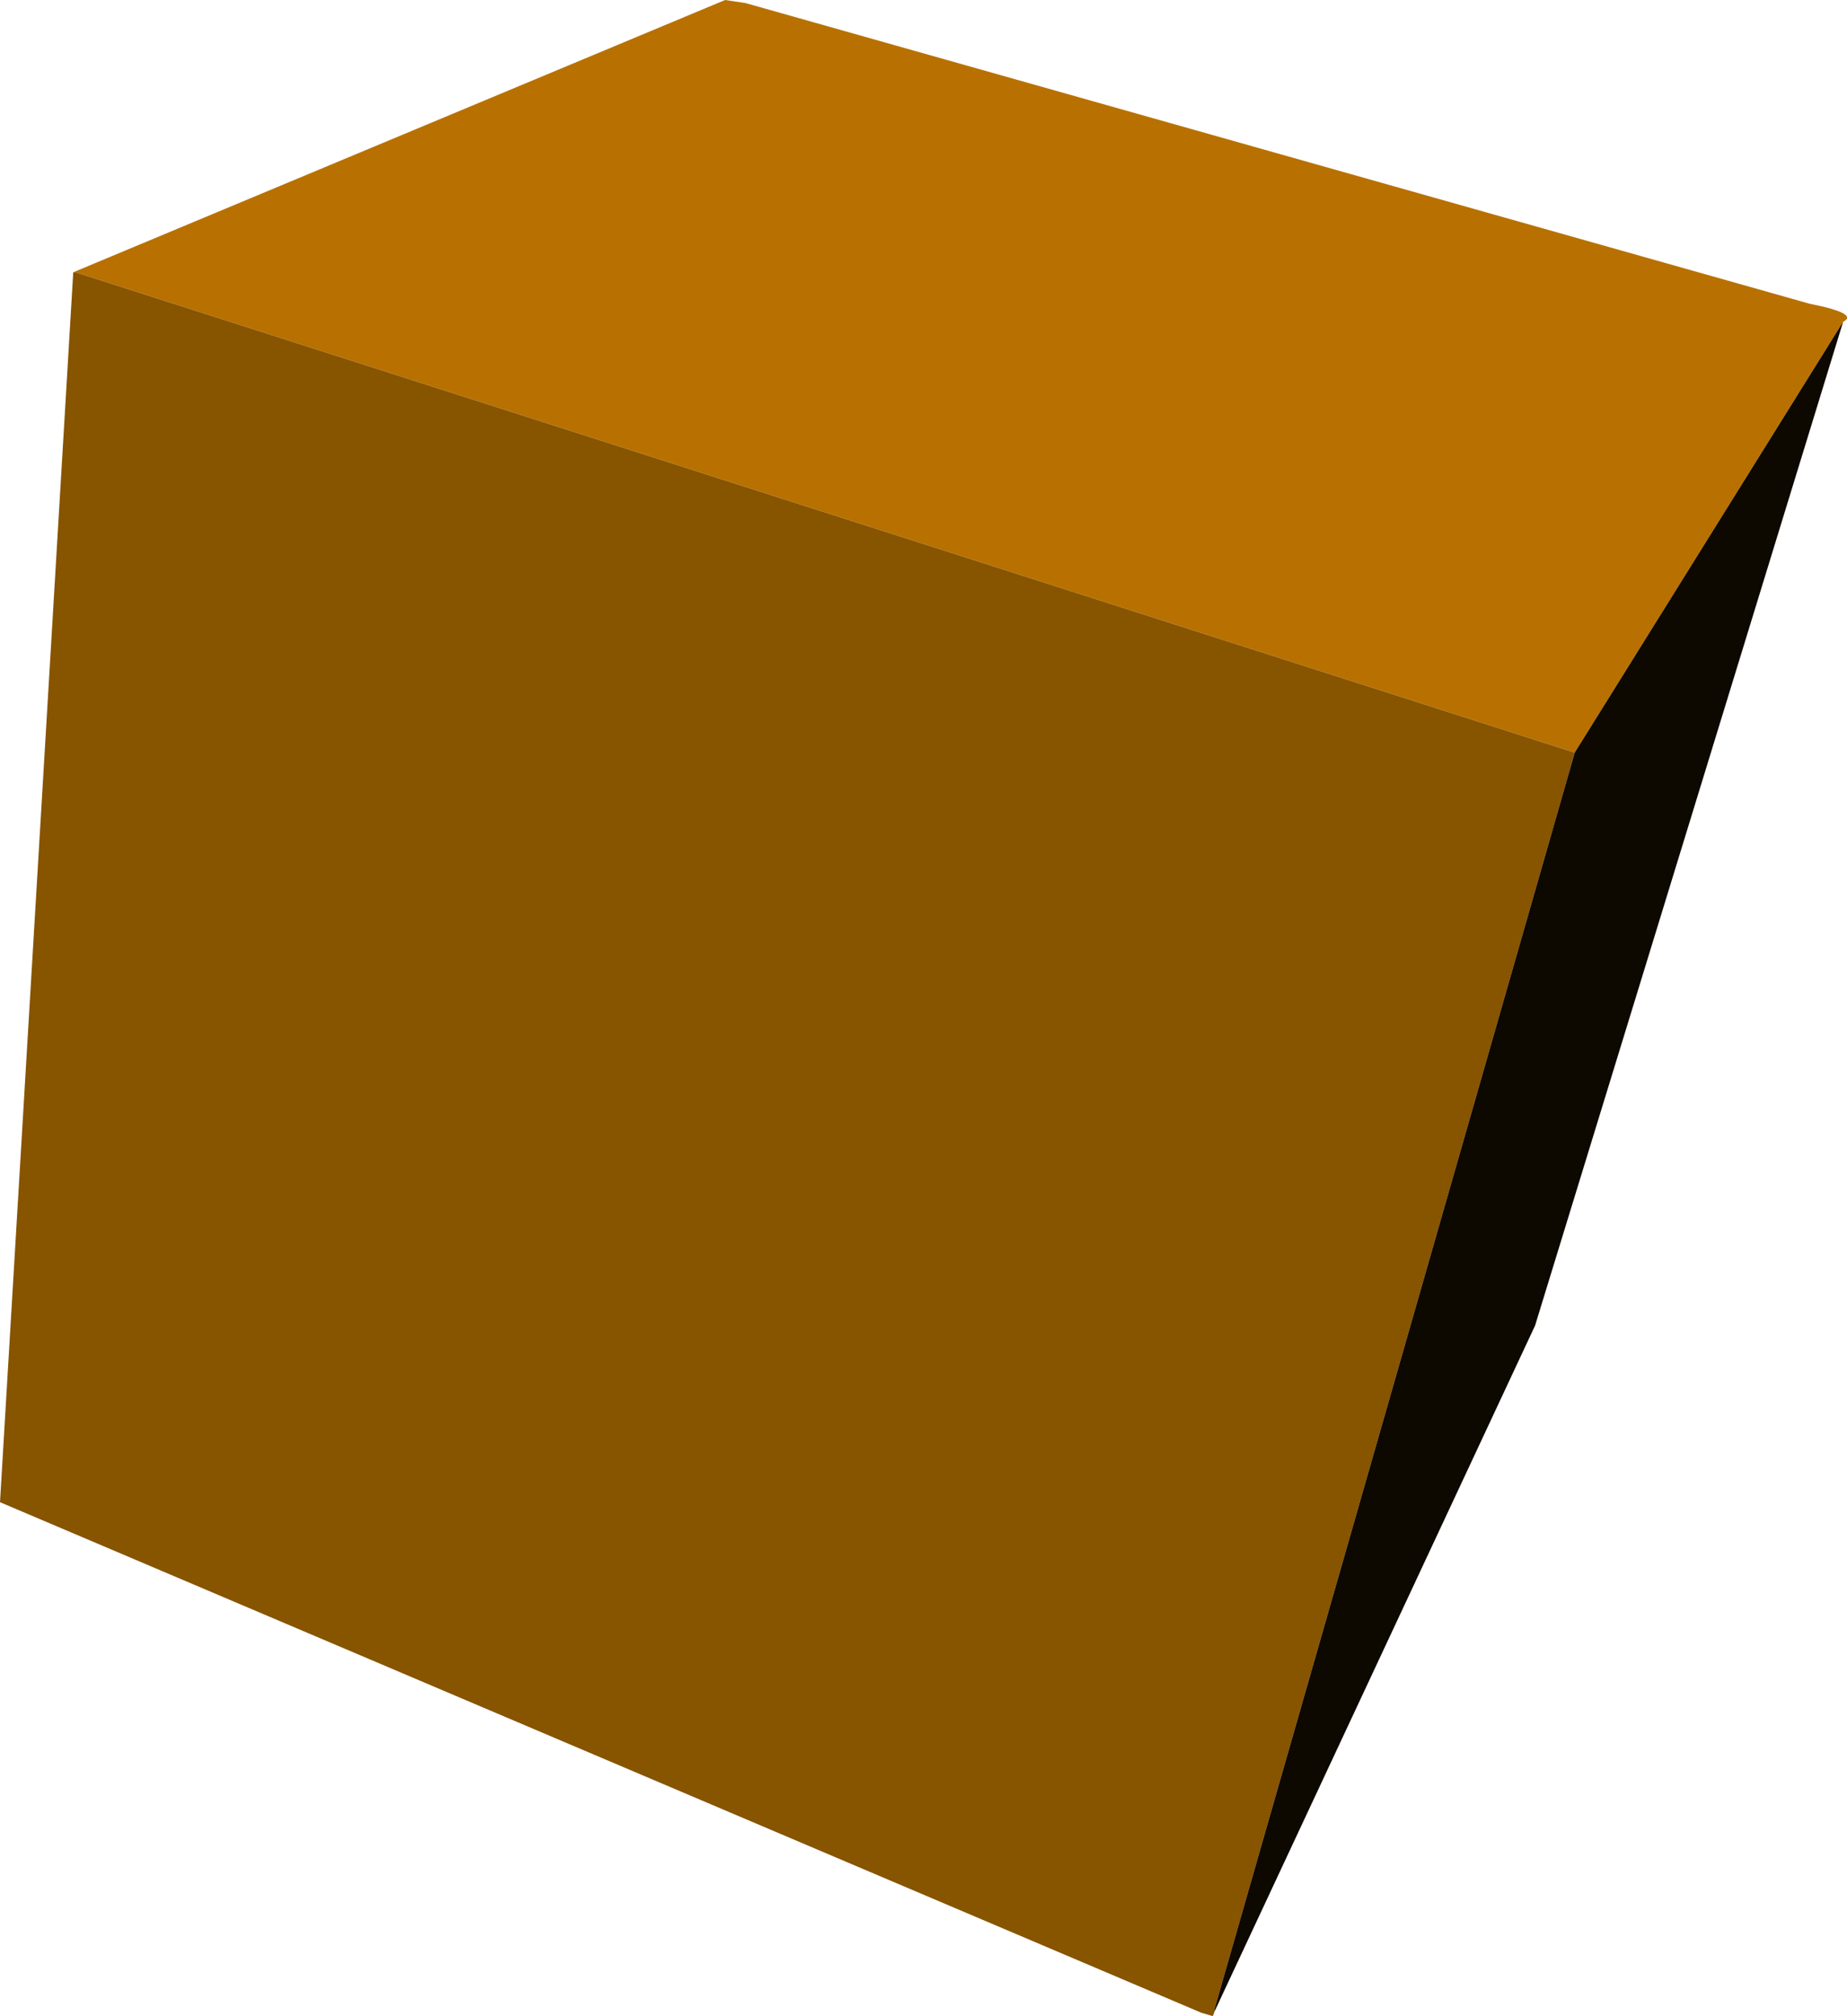 <?xml version="1.0" encoding="UTF-8" standalone="no"?>
<svg xmlns:ffdec="https://www.free-decompiler.com/flash" xmlns:xlink="http://www.w3.org/1999/xlink" ffdec:objectType="shape" height="234.0px" width="214.35px" xmlns="http://www.w3.org/2000/svg">
  <g transform="matrix(1.0, 0.0, 0.0, 1.0, 109.9, 104.25)">
    <path d="M-101.4 -72.65 L-25.75 -104.25 -23.4 -103.9 100.1 -69.0 Q105.9 -67.85 104.0 -66.9 L72.85 -16.9 -101.15 -72.65 -101.4 -72.65" fill="#b87100" fill-rule="evenodd" stroke="none"/>
    <path d="M-101.4 -72.65 L-101.15 -72.65 72.85 -16.9 31.0 129.1 31.1 129.1 30.85 129.75 29.5 129.35 -109.9 70.1 -101.4 -72.65" fill="#875400" fill-rule="evenodd" stroke="none"/>
    <path d="M72.85 -16.9 L104.0 -66.9 68.25 49.6 31.1 129.1 31.0 129.1 72.85 -16.9" fill="#0d0800" fill-rule="evenodd" stroke="none"/>
  </g>
</svg>
